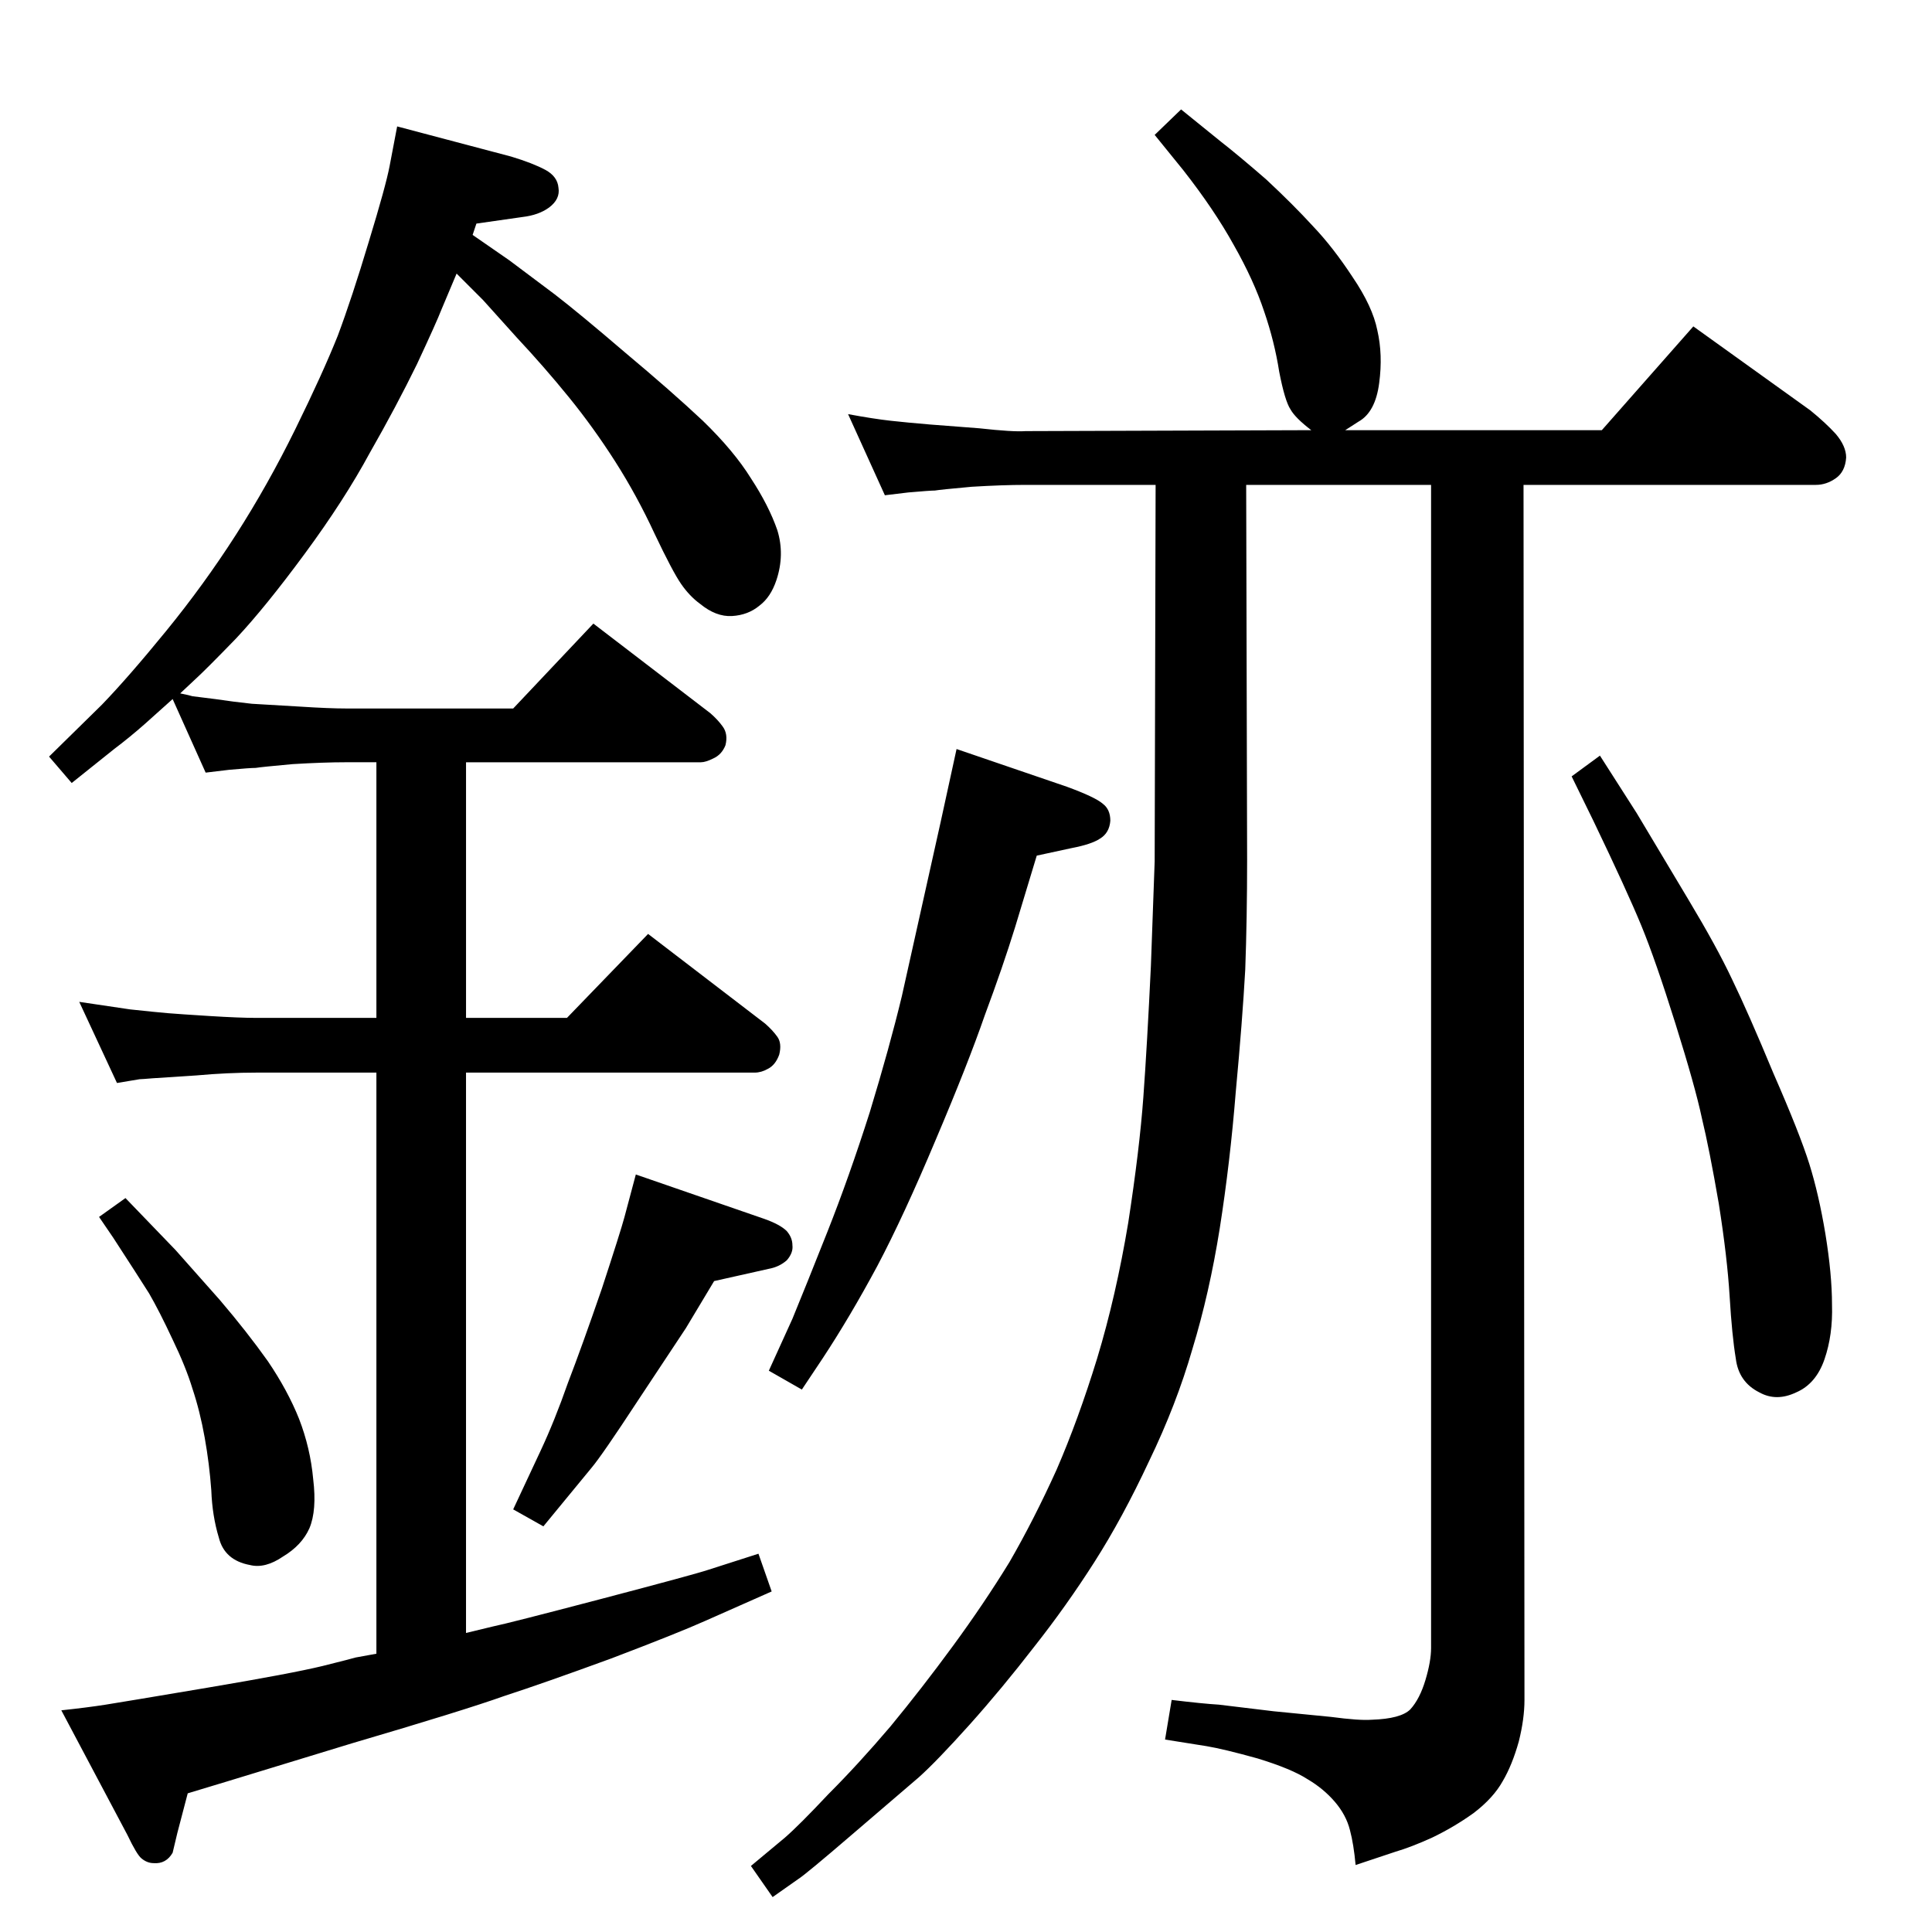 <?xml version="1.0" standalone="no"?>
<!DOCTYPE svg PUBLIC "-//W3C//DTD SVG 1.1//EN" "http://www.w3.org/Graphics/SVG/1.1/DTD/svg11.dtd" >
<svg xmlns="http://www.w3.org/2000/svg" xmlns:xlink="http://www.w3.org/1999/xlink" version="1.1" viewBox="0 0 2048 2048">
  <g transform="matrix(1 0 0 -1 0 2048)">
   <path fill="currentColor"
d="M494 969h107l86 89l124 -95q8 -7 13 -14t2 -19q-4 -11 -12 -15q-7 -4 -14 -4h-306v-594l29 7q15 3 114 29t114 31l53 17l14 -40l-70 -31q-29 -13 -100 -40q-71 -26 -114 -40q-42 -15 -161 -50l-131 -40l-43 -13l-11 -42l-5 -21q-7 -12 -20 -11q-7 0 -13 5q-5 4 -15 25
l-70 132q28 3 47 6t108 18t122 23q32 8 35 9l22 4v616h-127q-31 0 -64 -3l-46 -3q-12 -1 -14 -1l-24 -4l-40 86l54 -8q28 -3 40 -4t44 -3t50 -2h127v271h-32q-24 0 -57 -2q-33 -3 -39 -4q-6 0 -28 -2l-25 -3l-35 78l-29 -26q-17 -15 -33 -27l-45 -36l-24 28l56 55
q28 29 68 78t74 102t63 112t45 99q15 40 33 100q18 59 22 80l8 42l121 -32q23 -7 36 -14t14 -19q2 -12 -10 -21q-11 -8 -28 -10l-49 -7l-4 -12l39 -27l48 -36q26 -20 75 -62q49 -41 82 -72q33 -32 51 -61q19 -29 28 -55q8 -26 -1 -53q-6 -18 -18 -27q-12 -10 -29 -11t-34 13
q-11 8 -20 21t-28 53q-19 41 -42 77t-49 68t-55 63l-36 40l-28 28l-16 -38q-5 -13 -26 -58q-22 -45 -50 -94q-27 -50 -69 -107t-73 -90q-32 -33 -43 -43l-16 -15q10 -2 13 -3l24 -3q20 -3 39 -5q19 -1 51 -3q31 -2 49 -2h177l85 90l124 -95q8 -7 13 -14q6 -8 3 -20
q-4 -10 -13 -14q-8 -4 -13 -4h-249v-271zM133 778l53 -55l47 -53q29 -34 51 -65q21 -31 33 -61q12 -31 15 -64q4 -33 -4 -52q-8 -18 -28 -30q-19 -13 -35 -9q-27 5 -33 29q-7 23 -8 50q-2 28 -7 56t-13 52q-7 23 -21 52q-14 30 -25 49q-12 19 -38 59l-15 22zM674 803
l136 -47q17 -6 24 -13q6 -7 6 -15q1 -8 -6 -16q-8 -7 -19 -9l-58 -13l-30 -50l-51 -77q-38 -58 -49 -71l-51 -62l-32 18l29 62q15 32 29 72q15 39 36 100q20 61 24 76zM1390 1592q-17 13 -22 22q-6 9 -12 40q-5 32 -16 64q-11 33 -32 70q-21 38 -54 80l-30 37l28 27l42 -34
q18 -14 48 -40q29 -27 50 -50q21 -22 42 -54q21 -31 26 -56q6 -26 2 -56q-4 -31 -22 -41l-14 -9h272l97 110l124 -89q16 -13 27 -25q11 -13 11 -25q-1 -15 -11 -22t-21 -7h-310l1 -1288q0 -20 -6 -44q-7 -25 -17 -42q-10 -18 -31 -34q-21 -15 -44 -26q-22 -10 -39 -15
l-42 -14q-2 22 -6 37q-4 16 -16 30t-29 24q-17 11 -53 22q-36 10 -54 13l-44 7l7 42q33 -4 50 -5l58 -7l61 -6q30 -4 43 -3q31 1 41 11q10 11 16 31t6 34v1233h-196l1 -397q0 -62 -2 -117q-3 -54 -10 -129q-6 -75 -17 -145q-11 -69 -29 -128q-17 -59 -46 -119
q-28 -60 -58 -107t-64 -90q-34 -44 -68 -82q-35 -39 -54 -56l-70 -60q-50 -43 -58 -48l-27 -19l-23 33l36 30q15 13 46 46q32 32 66 72q33 40 66 85t60 89q26 45 50 98q23 53 43 118q20 66 33 144q12 78 16 133t8 139q3 83 4 111l1 399h-138q-24 0 -57 -2q-33 -3 -39 -4
q-5 0 -28 -2l-25 -3l-39 86q27 -5 45 -7t42 -4l52 -4q36 -4 49 -3zM1014 1254l117 -40q30 -11 38 -18q8 -6 8 -18q-1 -13 -11 -19q-9 -6 -30 -10l-37 -8l-23 -76q-13 -42 -32 -93q-18 -52 -52 -132q-34 -81 -62 -134q-29 -54 -58 -98l-22 -33l-35 20l25 55q14 34 37 92
t45 127q21 69 34 123l41 184zM1696 1247l39 -61l55 -92q30 -50 46 -84q17 -35 44 -100q28 -64 38 -96t17 -74q7 -43 7 -75q1 -32 -8 -58t-30 -35q-21 -10 -39 0q-22 11 -25 36q-4 24 -6.5 65.5t-11.5 98.5q-10 58 -18 91q-7 33 -28 100t-36 103.5t-51 111.5l-23 47z" />
  </g>

</svg>
